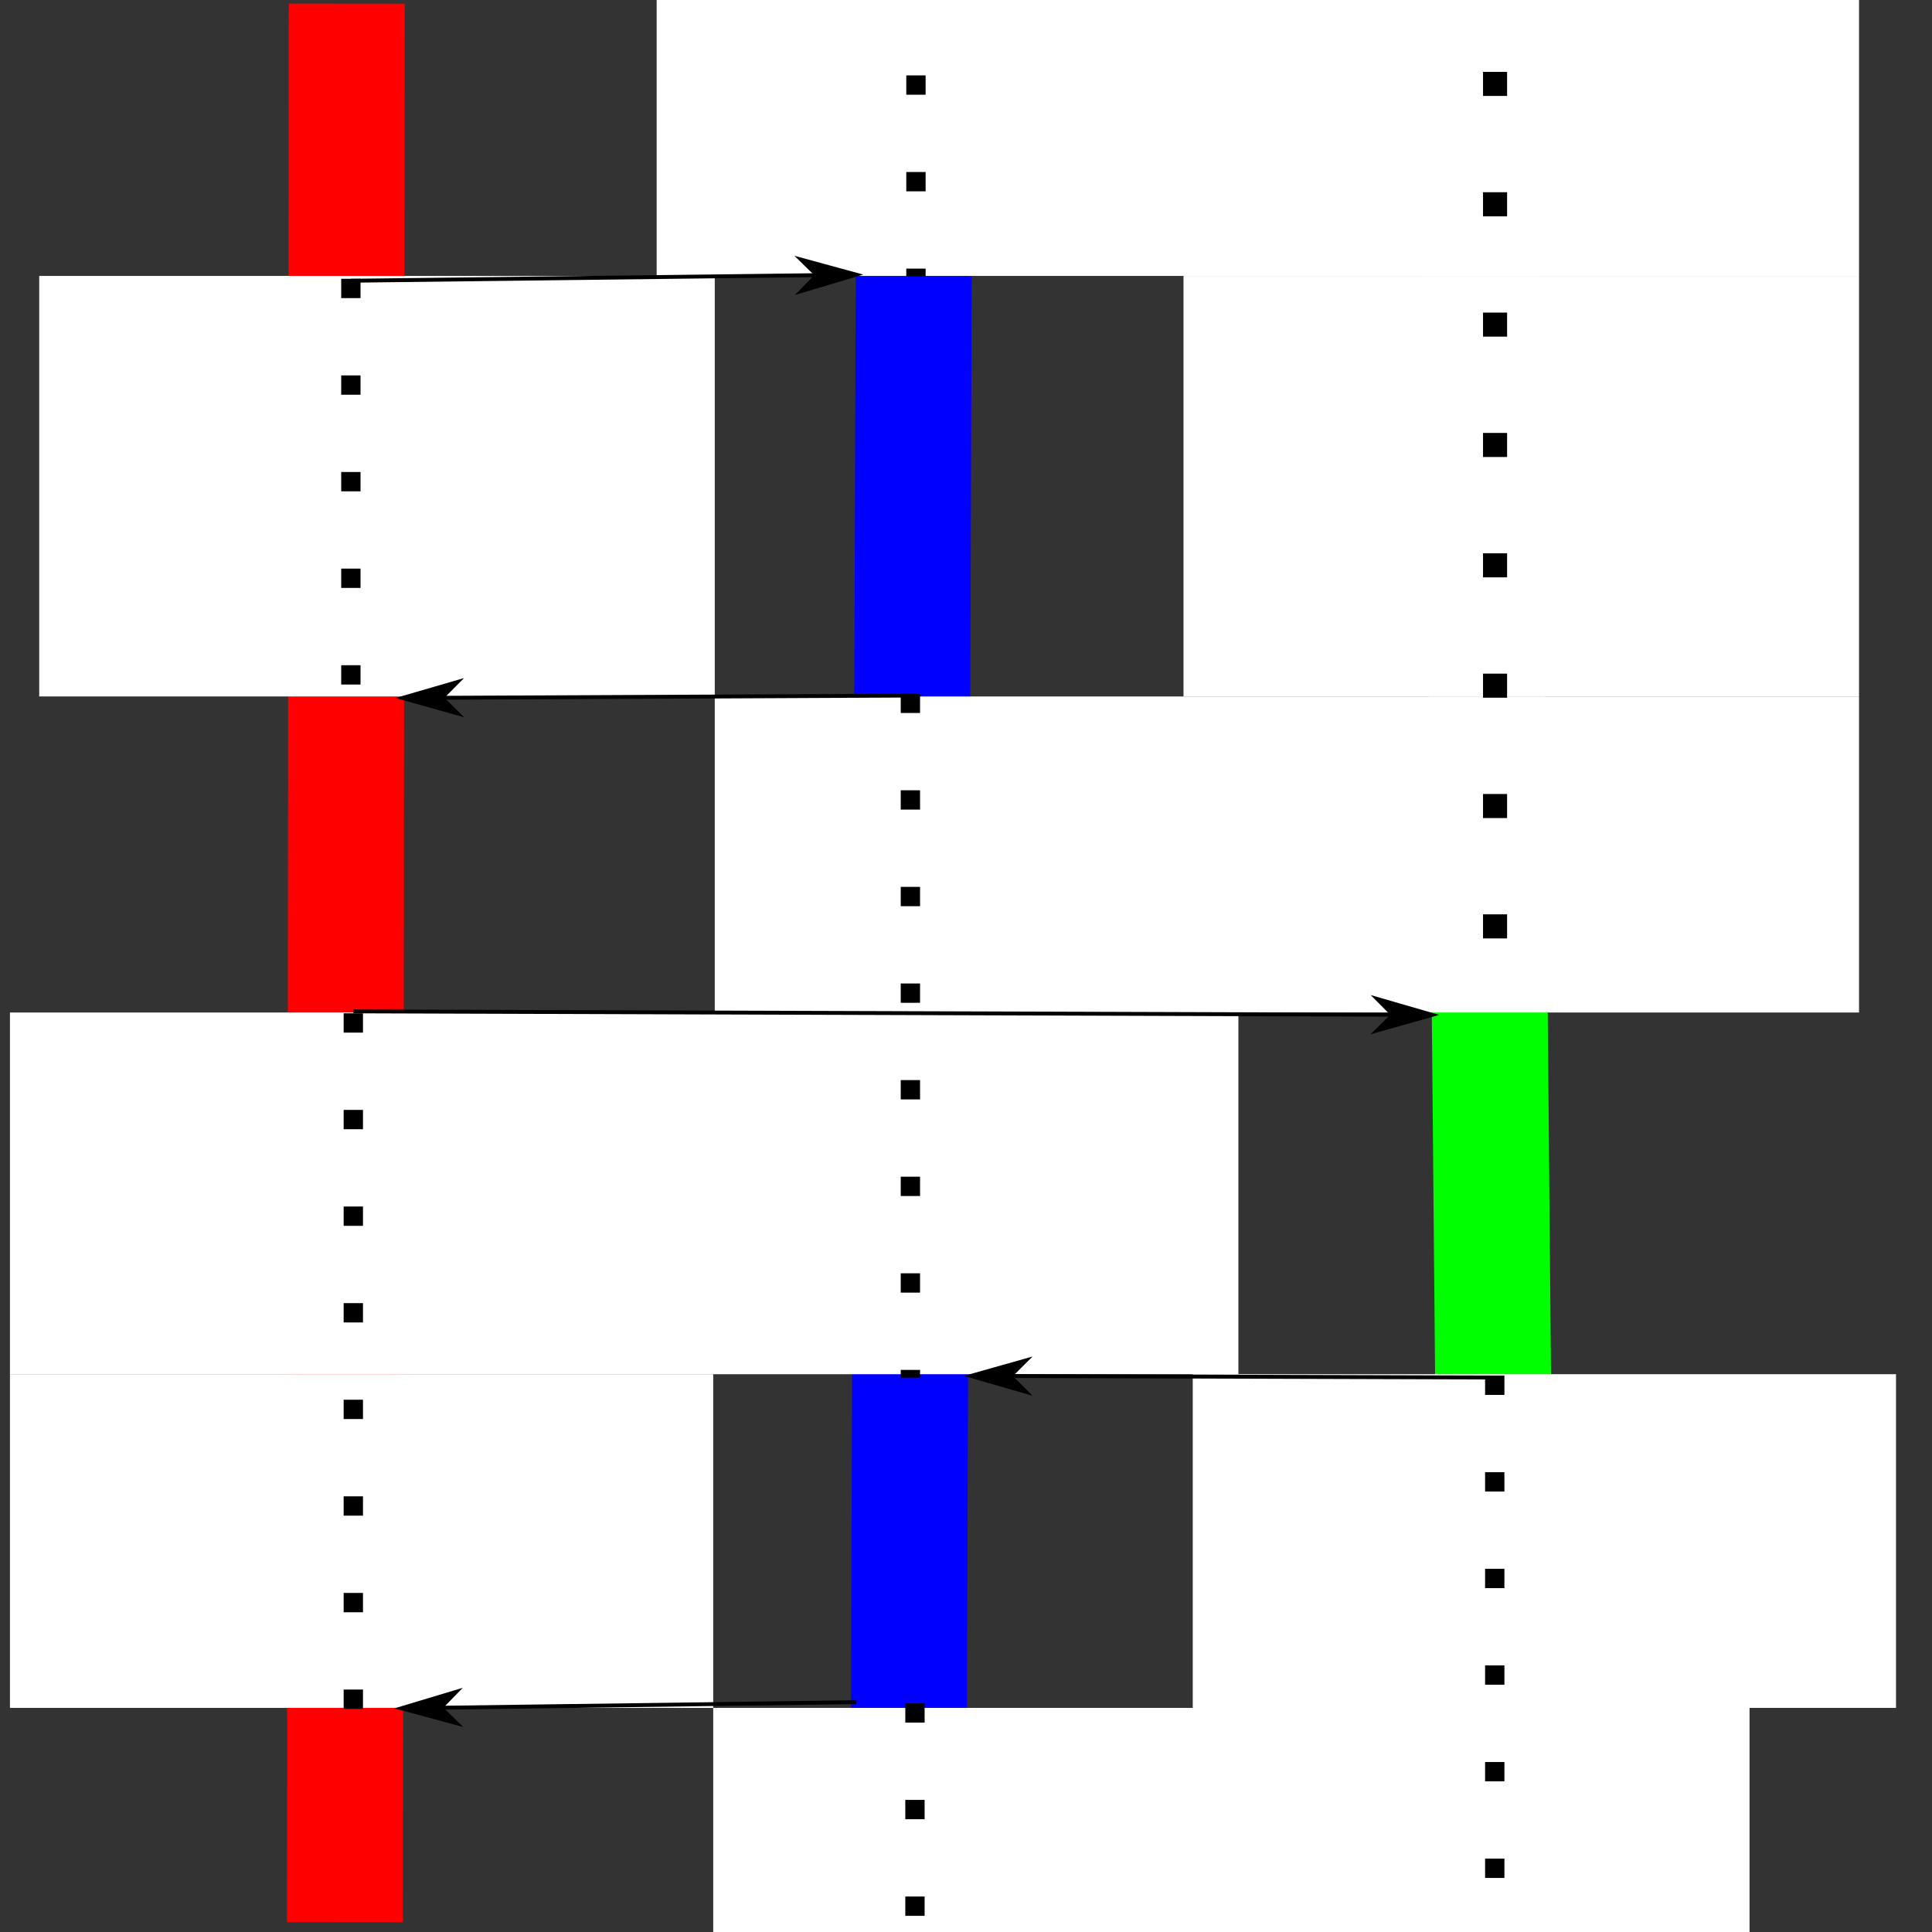 <?xml version="1.0" encoding="UTF-8" standalone="no"?>
<!-- Created with Inkscape (http://www.inkscape.org/) -->

<svg
   width="500"
   height="500"
   viewBox="0 0 132.292 132.292"
   version="1.1"
   id="svg5"
   inkscape:version="1.1.2 (0a00cf5339, 2022-02-04)"
   sodipodi:docname="aio-threads-coop.svg"
   xmlns:inkscape="http://www.inkscape.org/namespaces/inkscape"
   xmlns:sodipodi="http://sodipodi.sourceforge.net/DTD/sodipodi-0.dtd"
   xmlns="http://www.w3.org/2000/svg"
   xmlns:svg="http://www.w3.org/2000/svg">
  <rect x="0" y="0" width="132.292" height="132.292" fill="#333333" stroke="none"/>
  <sodipodi:namedview
     id="namedview7"
     pagecolor="#ffffff"
     bordercolor="#666666"
     borderopacity="1.0"
     inkscape:pageshadow="2"
     inkscape:pageopacity="0.0"
     inkscape:pagecheckerboard="0"
     inkscape:document-units="mm"
     showgrid="false"
     units="px"
     inkscape:zoom="1.4153085"
     inkscape:cx="115.52252"
     inkscape:cy="254.00822"
     inkscape:window-width="1920"
     inkscape:window-height="985"
     inkscape:window-x="0"
     inkscape:window-y="32"
     inkscape:window-maximized="1"
     inkscape:current-layer="layer1" />
  <defs
     id="defs2">
    <marker
       style="overflow:visible;"
       id="Arrow1Lend"
       refX="0.0"
       refY="0.0"
       orient="auto"
       inkscape:stockid="Arrow1Lend"
       inkscape:isstock="true">
      <path
         transform="scale(0.8) rotate(180) translate(12.5,0)"
         style="fill-rule:evenodd;fill:context-stroke;stroke:context-stroke;stroke-width:1.0pt;"
         d="M 0.0,0.0 L 5.0,-5.0 L -12.5,0.0 L 5.0,5.0 L 0.0,0.0 z "
         id="path17644" />
    </marker>
    <rect
       x="233.805"
       y="369.897"
       width="468.32"
       height="455.473"
       id="rect2894" />
  </defs>
  <g
     inkscape:label="Layer 1"
     inkscape:groupmode="layer"
     id="layer1">
    <path
       style="fill:none;stroke:#ff0000;stroke-width:7.938;stroke-linecap:butt;stroke-linejoin:miter;stroke-miterlimit:4;stroke-dasharray:none;stroke-opacity:1"
       d="M 23.745,0.246 23.617,131.617"
       id="path15657"
       sodipodi:nodetypes="cc" />
    <path
       style="fill:none;stroke:#00ff00;stroke-width:7.938;stroke-linecap:butt;stroke-linejoin:miter;stroke-miterlimit:4;stroke-dasharray:none;stroke-opacity:1"
       d="M 101.384,0.426 102.582,132.294"
       id="path15858"
       sodipodi:nodetypes="cc" />
    <path
       style="fill:none;stroke:#0000ff;stroke-width:7.938;stroke-linecap:butt;stroke-linejoin:miter;stroke-miterlimit:4;stroke-dasharray:none;stroke-opacity:1"
       d="M 62.626,0.186 62.19,132.541"
       id="path15838"
       sodipodi:nodetypes="cc" />
    <rect
       style="fill:#ffffff;stroke:none;stroke-width:7.938;stroke-miterlimit:4;stroke-dasharray:none;stroke-opacity:0.975"
       id="rect17466"
       width="46.257"
       height="28.795"
       x="2.686"
       y="18.894" />
    <rect
       style="fill:#ffffff;stroke:none;stroke-width:8.956;stroke-miterlimit:4;stroke-dasharray:none;stroke-opacity:0.975"
       id="rect17592"
       width="78.353"
       height="21.641"
       x="-127.296"
       y="-69.331"
       transform="scale(-1)" />
    <rect
       style="fill:#ffffff;stroke:none;stroke-width:7.938;stroke-miterlimit:4;stroke-dasharray:none;stroke-opacity:0.975"
       id="rect17594"
       width="46.257"
       height="28.795"
       x="81.039"
       y="18.894" />
    <rect
       style="fill:#ffffff;stroke:none;stroke-width:9.927;stroke-miterlimit:4;stroke-dasharray:none;stroke-opacity:0.975"
       id="rect17596"
       width="84.115"
       height="24.767"
       x="0.682"
       y="69.331" />
    <rect
       style="fill:#ffffff;stroke:none;stroke-width:7.214;stroke-miterlimit:4;stroke-dasharray:none;stroke-opacity:0.975"
       id="rect17598"
       width="48.155"
       height="22.85"
       x="0.682"
       y="-116.947"
       transform="scale(1,-1)" />
    <rect
       style="fill:#ffffff;stroke:none;stroke-width:7.214;stroke-miterlimit:4;stroke-dasharray:none;stroke-opacity:0.975"
       id="rect17600"
       width="48.155"
       height="22.85"
       x="81.673"
       y="-116.947"
       transform="scale(1,-1)" />
    <rect
       style="fill:#ffffff;stroke:none;stroke-width:8.47;stroke-miterlimit:4;stroke-dasharray:none;stroke-opacity:0.975"
       id="rect17602"
       width="70.961"
       height="21.375"
       x="-119.798"
       y="116.947"
       transform="scale(-1,1)" />
    <rect
       style="fill:#ffffff;stroke:none;stroke-width:8.862;stroke-miterlimit:4;stroke-dasharray:none;stroke-opacity:0.975"
       id="rect17604"
       width="82.331"
       height="20.165"
       x="-127.296"
       y="-18.894"
       transform="scale(-1)" />
    <g
       id="path17639">
      <path
         style="color:#000000;fill:#000000;-inkscape-stroke:none"
         d="m 58.598,18.674 -34.572,0.416 0.004,0.266 34.57,-0.416 z"
         id="path18647" />
      <g
         id="g18637">
        <g
           id="path18639">
          <path
             style="color:#000000;fill:#000000;fill-rule:evenodd;stroke-width:0.212pt;-inkscape-stroke:none"
             d="M 55.953,18.838 54.907,19.909 58.599,18.807 54.882,17.793 Z"
             id="path18643" />
          <path
             style="color:#000000;fill:#000000;fill-rule:evenodd;-inkscape-stroke:none"
             d="m 54.395,17.514 1.359,1.328 -1.328,1.359 4.686,-1.4 z m 0.977,0.559 2.713,0.74 -2.695,0.805 0.764,-0.781 -0.102,-0.098 z"
             id="path18645" />
        </g>
      </g>
    </g>
    <g
       id="path17989">
      <path
         style="color:#000000;fill:#000000;-inkscape-stroke:none"
         d="m 62.338,47.498 -34.746,0.162 v 0.264 l 34.748,-0.162 z"
         id="path18661" />
      <g
         id="g18651">
        <g
           id="path18653">
          <path
             style="color:#000000;fill:#000000;fill-rule:evenodd;stroke-width:0.212pt;-inkscape-stroke:none"
             d="m 30.237,47.78 1.053,-1.063 -3.699,1.076 3.709,1.041 z"
             id="path18657" />
          <path
             style="color:#000000;fill:#000000;fill-rule:evenodd;-inkscape-stroke:none"
             d="m 31.773,46.43 -4.695,1.365 4.709,1.322 -1.35,-1.338 z m -0.965,0.574 -0.771,0.777 0.102,0.1 0.676,0.67 -2.709,-0.762 z"
             id="path18659" />
        </g>
      </g>
    </g>
    <rect
       style="fill:#ffffff;stroke:none;stroke-width:5.404;stroke-miterlimit:4;stroke-dasharray:none;stroke-opacity:0.975"
       id="rect18086"
       width="14.512"
       height="20.346"
       x="-71.072"
       y="-78.213"
       transform="scale(-1)" />
    <g
       id="path18168">
      <path
         style="color:#000000;fill:#000000;-inkscape-stroke:none"
         d="m 24.193,69.121 v 0.264 L 98.039,69.625 v -0.266 z"
         id="path18675" />
      <g
         id="g18665">
        <g
           id="path18667">
          <path
             style="color:#000000;fill:#000000;fill-rule:evenodd;stroke-width:0.212pt;-inkscape-stroke:none"
             d="m 95.393,69.483 -1.062,1.055 3.708,-1.046 -3.701,-1.07 z"
             id="path18671" />
          <path
             style="color:#000000;fill:#000000;fill-rule:evenodd;-inkscape-stroke:none"
             d="m 93.854,68.135 1.34,1.348 -1.348,1.34 4.707,-1.328 z m 0.967,0.572 2.705,0.783 -2.707,0.764 0.773,-0.77 -0.098,-0.1 z"
             id="path18673" />
        </g>
      </g>
    </g>
    <g
       id="path18265">
      <path
         style="color:#000000;fill:#000000;-inkscape-stroke:none"
         d="m 66.516,94.082 -0.002,0.266 35.838,0.111 v -0.266 z"
         id="path18689" />
      <g
         id="g18679">
        <g
           id="path18681">
          <path
             style="color:#000000;fill:#000000;fill-rule:evenodd;stroke-width:0.212pt;-inkscape-stroke:none"
             d="m 69.16,94.223 1.062,-1.055 -3.707,1.047 3.701,1.07 z"
             id="path18685" />
          <path
             style="color:#000000;fill:#000000;fill-rule:evenodd;-inkscape-stroke:none"
             d="M 70.707,92.885 66,94.213 l 4.699,1.359 -1.34,-1.348 z m -0.971,0.568 -0.775,0.77 0.1,0.1 0.67,0.676 -2.703,-0.781 z"
             id="path18687" />
        </g>
      </g>
    </g>
    <g
       id="path18381">
      <path
         style="color:#000000;fill:#000000;-inkscape-stroke:none"
         d="m 58.641,116.422 -31.123,0.416 0.004,0.266 31.123,-0.418 z"
         id="path18703" />
      <g
         id="g18693">
        <g
           id="path18695">
          <path
             style="color:#000000;fill:#000000;fill-rule:evenodd;stroke-width:0.212pt;-inkscape-stroke:none"
             d="m 30.165,116.935 1.044,-1.072 -3.69,1.108 3.718,1.009 z"
             id="path18699" />
          <path
             style="color:#000000;fill:#000000;fill-rule:evenodd;-inkscape-stroke:none"
             d="m 31.689,115.57 -4.684,1.408 4.721,1.279 -1.363,-1.326 z m -0.963,0.584 -0.762,0.783 0.102,0.1 0.684,0.664 -2.717,-0.738 z"
             id="path18701" />
        </g>
      </g>
    </g>
    <path
       style="fill:none;stroke:#000000;stroke-width:1.323;stroke-linecap:butt;stroke-linejoin:miter;stroke-opacity:1;stroke-miterlimit:4;stroke-dasharray:1.323,5.292;stroke-dashoffset:0"
       d="M 24.025,19.09 V 47.661"
       id="path19500" />
    <path
       style="fill:none;stroke:#000000;stroke-width:1.323;stroke-linecap:butt;stroke-linejoin:miter;stroke-miterlimit:4;stroke-dasharray:1.323, 5.292;stroke-dashoffset:0;stroke-opacity:1"
       d="M 24.193,69.385 V 117.791"
       id="path19615" />
    <path
       style="fill:none;stroke:#000000;stroke-width:1.323;stroke-linecap:butt;stroke-linejoin:miter;stroke-miterlimit:4;stroke-dasharray:1.323, 5.292;stroke-dashoffset:0;stroke-opacity:1"
       d="M 62.338,47.498 V 94.336"
       id="path19617" />
    <path
       style="fill:none;stroke:#000000;stroke-width:1.323;stroke-linecap:butt;stroke-linejoin:miter;stroke-miterlimit:4;stroke-dasharray:1.323, 5.292;stroke-dashoffset:0;stroke-opacity:1"
       d="M 102.352,94.193 V 132.799"
       id="path19619" />
    <path
       style="fill:none;stroke:#000000;stroke-width:1.323;stroke-linecap:butt;stroke-linejoin:miter;stroke-miterlimit:4;stroke-dasharray:1.323, 5.292;stroke-dashoffset:0;stroke-opacity:1"
       d="m 62.651,116.632 v 38.605"
       id="path19621" />
    <path
       style="fill:none;stroke:#000000;stroke-width:1.323;stroke-linecap:butt;stroke-linejoin:miter;stroke-miterlimit:4;stroke-dasharray:1.323, 5.292;stroke-dashoffset:0;stroke-opacity:1"
       d="M 62.719,-27.912 V 18.927"
       id="path4488" />
    <path
       style="fill:none;stroke:#000000;stroke-width:1.648;stroke-linecap:butt;stroke-linejoin:miter;stroke-miterlimit:4;stroke-dasharray:1.648, 6.593;stroke-dashoffset:0;stroke-opacity:1"
       d="M 102.373,-3.319 V 69.384"
       id="path4490" />
  </g>
</svg>
